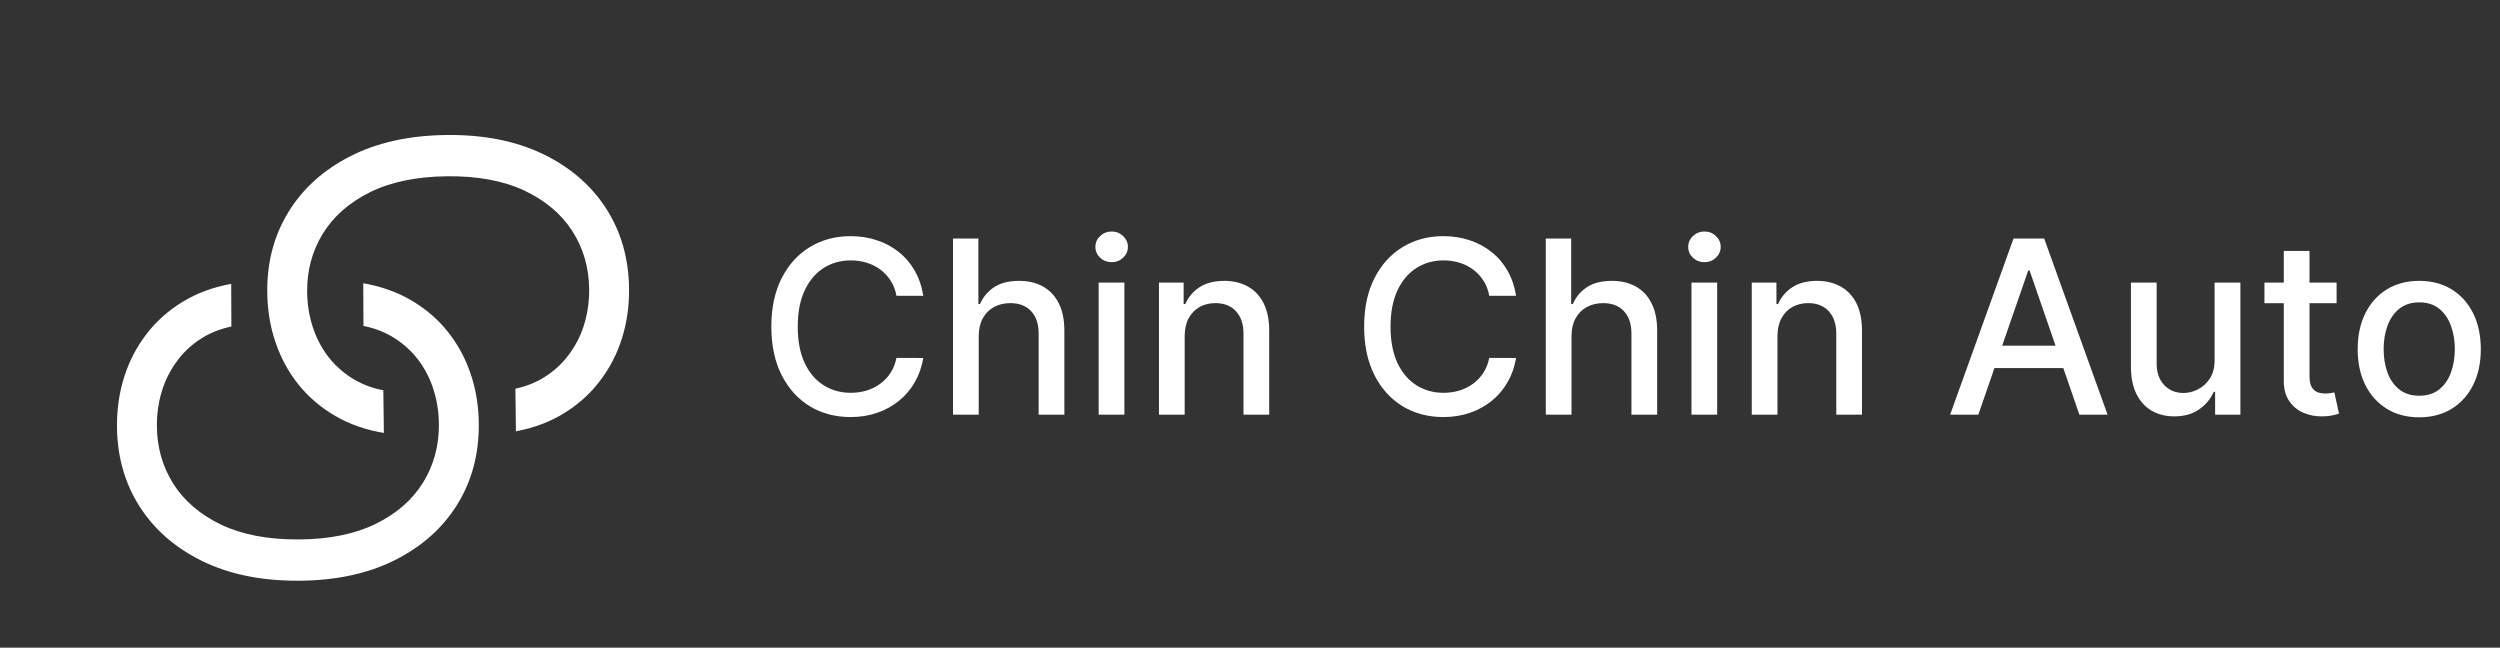 <svg width="413" height="107" viewBox="0 0 413 107" fill="none" xmlns="http://www.w3.org/2000/svg">
<rect x="0" y="0" width="413" height="107" fill="#333333" stroke="none"/>
<g clip-path="url(#clip0_468_91)">
<path d="M38.192 46.896L38.225 53.941C36.201 54.367 34.424 55.105 32.895 56.154C31.366 57.183 30.084 58.439 29.049 59.922C27.995 61.385 27.208 63.008 26.686 64.791C26.164 66.573 25.908 68.431 25.917 70.362C25.934 73.885 26.839 77.072 28.633 79.924C30.427 82.756 33.06 85.007 36.534 86.677C40.008 88.327 44.264 89.14 49.302 89.117C54.34 89.093 58.587 88.24 62.045 86.557C65.503 84.855 68.116 82.58 69.882 79.731C71.649 76.862 72.524 73.667 72.507 70.144C72.498 68.212 72.224 66.358 71.685 64.58C71.147 62.802 70.353 61.186 69.304 59.733C68.237 58.261 66.933 57.017 65.395 56.001C63.837 54.967 62.053 54.246 60.043 53.839L60.01 46.793C62.986 47.31 65.651 48.263 68.007 49.654C70.362 51.044 72.368 52.777 74.026 54.853C75.664 56.928 76.916 59.262 77.781 61.852C78.645 64.424 79.084 67.178 79.098 70.113C79.122 75.075 77.931 79.494 75.525 83.369C73.119 87.244 69.686 90.3 65.227 92.537C60.768 94.773 55.47 95.906 49.334 95.935C43.198 95.964 37.89 94.88 33.409 92.686C28.929 90.491 25.468 87.467 23.025 83.615C20.583 79.763 19.35 75.355 19.326 70.393C19.312 67.458 19.725 64.7 20.565 62.12C21.405 59.522 22.644 57.177 24.282 55.086C25.901 52.995 27.881 51.243 30.223 49.831C32.546 48.418 35.202 47.44 38.192 46.896Z" fill="#ffffff"/>
<path d="M85.231 71.257L85.144 64.213C87.166 63.771 88.937 63.02 90.458 61.96C91.98 60.919 93.252 59.654 94.275 58.164C95.318 56.693 96.093 55.064 96.602 53.277C97.11 51.491 97.352 49.631 97.329 47.7C97.285 44.177 96.356 40.997 94.54 38.159C92.725 35.34 90.075 33.109 86.588 31.465C83.102 29.841 78.84 29.059 73.803 29.12C68.765 29.181 64.524 30.066 61.079 31.775C57.634 33.502 55.039 35.797 53.294 38.66C51.548 41.541 50.698 44.743 50.741 48.265C50.765 50.197 51.053 52.05 51.605 53.823C52.157 55.597 52.963 57.207 54.023 58.652C55.101 60.117 56.414 61.351 57.961 62.355C59.526 63.377 61.315 64.085 63.328 64.477L63.415 71.522C60.435 71.028 57.762 70.094 55.397 68.722C53.031 67.349 51.012 65.631 49.338 63.567C47.684 61.504 46.415 59.18 45.531 56.596C44.647 54.031 44.187 51.281 44.151 48.345C44.09 43.383 45.247 38.956 47.624 35.063C50 31.171 53.41 28.089 57.852 25.819C62.294 23.549 67.583 22.377 73.719 22.303C79.855 22.228 85.171 23.272 89.668 25.433C94.164 27.595 97.648 30.592 100.12 34.426C102.592 38.26 103.858 42.658 103.919 47.62C103.955 50.555 103.563 53.316 102.742 55.902C101.922 58.507 100.701 60.861 99.079 62.964C97.476 65.067 95.509 66.833 93.178 68.263C90.866 69.693 88.217 70.691 85.231 71.257Z" fill="#ffffff"/>
<path d="M152.526 48.869H148.094C147.924 47.922 147.606 47.089 147.142 46.369C146.678 45.65 146.11 45.039 145.438 44.537C144.766 44.035 144.013 43.656 143.179 43.401C142.355 43.145 141.48 43.017 140.551 43.017C138.875 43.017 137.374 43.438 136.049 44.281C134.732 45.124 133.691 46.36 132.924 47.989C132.166 49.617 131.787 51.606 131.787 53.955C131.787 56.322 132.166 58.32 132.924 59.949C133.691 61.578 134.737 62.809 136.063 63.642C137.389 64.475 138.88 64.892 140.537 64.892C141.456 64.892 142.327 64.769 143.151 64.523C143.984 64.267 144.737 63.893 145.409 63.401C146.082 62.908 146.65 62.307 147.114 61.597C147.587 60.877 147.914 60.053 148.094 59.125L152.526 59.139C152.289 60.569 151.83 61.885 151.148 63.088C150.476 64.281 149.609 65.313 148.549 66.185C147.498 67.046 146.295 67.714 144.941 68.188C143.587 68.661 142.109 68.898 140.509 68.898C137.99 68.898 135.746 68.301 133.776 67.108C131.806 65.905 130.253 64.187 129.117 61.952C127.99 59.717 127.426 57.051 127.426 53.955C127.426 50.849 127.995 48.183 129.131 45.957C130.267 43.722 131.82 42.008 133.79 40.815C135.76 39.613 137.999 39.011 140.509 39.011C142.052 39.011 143.492 39.234 144.827 39.679C146.172 40.115 147.379 40.758 148.449 41.611C149.519 42.454 150.405 43.486 151.105 44.707C151.806 45.919 152.28 47.307 152.526 48.869ZM161.684 55.545V68.5H157.437V39.409H161.627V50.233H161.897C162.409 49.059 163.19 48.126 164.241 47.435C165.292 46.743 166.665 46.398 168.36 46.398C169.857 46.398 171.163 46.706 172.281 47.321C173.408 47.937 174.279 48.855 174.895 50.077C175.52 51.289 175.832 52.804 175.832 54.622V68.5H171.585V55.133C171.585 53.533 171.173 52.293 170.349 51.412C169.525 50.522 168.379 50.077 166.912 50.077C165.908 50.077 165.008 50.29 164.213 50.716C163.427 51.142 162.806 51.767 162.352 52.591C161.907 53.405 161.684 54.39 161.684 55.545ZM181.5 68.5V46.682H185.747V68.5H181.5ZM183.645 43.315C182.906 43.315 182.271 43.069 181.741 42.577C181.22 42.075 180.96 41.478 180.96 40.787C180.96 40.086 181.22 39.49 181.741 38.997C182.271 38.495 182.906 38.244 183.645 38.244C184.383 38.244 185.013 38.495 185.534 38.997C186.064 39.49 186.329 40.086 186.329 40.787C186.329 41.478 186.064 42.075 185.534 42.577C185.013 43.069 184.383 43.315 183.645 43.315ZM195.708 55.545V68.5H191.461V46.682H195.537V50.233H195.807C196.309 49.078 197.095 48.15 198.165 47.449C199.245 46.748 200.604 46.398 202.242 46.398C203.729 46.398 205.031 46.71 206.148 47.335C207.266 47.951 208.132 48.869 208.748 50.091C209.363 51.312 209.671 52.823 209.671 54.622V68.5H205.424V55.133C205.424 53.552 205.012 52.316 204.188 51.426C203.364 50.526 202.232 50.077 200.793 50.077C199.808 50.077 198.932 50.29 198.165 50.716C197.408 51.142 196.806 51.767 196.361 52.591C195.926 53.405 195.708 54.39 195.708 55.545ZM250.456 48.869H246.024C245.853 47.922 245.536 47.089 245.072 46.369C244.608 45.65 244.04 45.039 243.368 44.537C242.695 44.035 241.942 43.656 241.109 43.401C240.285 43.145 239.409 43.017 238.481 43.017C236.805 43.017 235.304 43.438 233.978 44.281C232.662 45.124 231.62 46.36 230.853 47.989C230.096 49.617 229.717 51.606 229.717 53.955C229.717 56.322 230.096 58.32 230.853 59.949C231.62 61.578 232.667 62.809 233.993 63.642C235.318 64.475 236.81 64.892 238.467 64.892C239.386 64.892 240.257 64.769 241.081 64.523C241.914 64.267 242.667 63.893 243.339 63.401C244.011 62.908 244.58 62.307 245.044 61.597C245.517 60.877 245.844 60.053 246.024 59.125L250.456 59.139C250.219 60.569 249.76 61.885 249.078 63.088C248.405 64.281 247.539 65.313 246.478 66.185C245.427 67.046 244.225 67.714 242.87 68.188C241.516 68.661 240.039 68.898 238.439 68.898C235.92 68.898 233.675 68.301 231.706 67.108C229.736 65.905 228.183 64.187 227.047 61.952C225.92 59.717 225.356 57.051 225.356 53.955C225.356 50.849 225.924 48.183 227.061 45.957C228.197 43.722 229.75 42.008 231.72 40.815C233.69 39.613 235.929 39.011 238.439 39.011C239.982 39.011 241.422 39.234 242.757 39.679C244.101 40.115 245.309 40.758 246.379 41.611C247.449 42.454 248.334 43.486 249.035 44.707C249.736 45.919 250.209 47.307 250.456 48.869ZM259.614 55.545V68.5H255.367V39.409H259.557V50.233H259.827C260.338 49.059 261.12 48.126 262.171 47.435C263.222 46.743 264.595 46.398 266.29 46.398C267.786 46.398 269.093 46.706 270.211 47.321C271.337 47.937 272.209 48.855 272.824 50.077C273.449 51.289 273.762 52.804 273.762 54.622V68.5H269.515V55.133C269.515 53.533 269.103 52.293 268.279 51.412C267.455 50.522 266.309 50.077 264.841 50.077C263.837 50.077 262.938 50.29 262.142 50.716C261.356 51.142 260.736 51.767 260.282 52.591C259.837 53.405 259.614 54.39 259.614 55.545ZM279.429 68.5V46.682H283.676V68.5H279.429ZM281.574 43.315C280.836 43.315 280.201 43.069 279.671 42.577C279.15 42.075 278.89 41.478 278.89 40.787C278.89 40.086 279.15 39.49 279.671 38.997C280.201 38.495 280.836 38.244 281.574 38.244C282.313 38.244 282.943 38.495 283.463 38.997C283.994 39.49 284.259 40.086 284.259 40.787C284.259 41.478 283.994 42.075 283.463 42.577C282.943 43.069 282.313 43.315 281.574 43.315ZM293.637 55.545V68.5H289.39V46.682H293.467V50.233H293.737C294.239 49.078 295.025 48.15 296.095 47.449C297.174 46.748 298.533 46.398 300.172 46.398C301.658 46.398 302.96 46.71 304.078 47.335C305.195 47.951 306.062 48.869 306.677 50.091C307.293 51.312 307.6 52.823 307.6 54.622V68.5H303.353V55.133C303.353 53.552 302.941 52.316 302.118 51.426C301.294 50.526 300.162 50.077 298.723 50.077C297.738 50.077 296.862 50.29 296.095 50.716C295.337 51.142 294.736 51.767 294.291 52.591C293.855 53.405 293.637 54.39 293.637 55.545Z" fill="#ffffff"/>
<path d="M326.821 68.5H322.162L332.631 39.409H337.702L348.171 68.5H343.512L335.287 44.693H335.06L326.821 68.5ZM327.603 57.108H342.716V60.801H327.603V57.108ZM365.852 59.452V46.682H370.113V68.5H365.937V64.722H365.71C365.208 65.886 364.403 66.857 363.295 67.633C362.197 68.401 360.828 68.784 359.19 68.784C357.788 68.784 356.548 68.476 355.468 67.861C354.398 67.236 353.556 66.312 352.94 65.091C352.334 63.869 352.031 62.359 352.031 60.56V46.682H356.278V60.048C356.278 61.535 356.69 62.719 357.514 63.599C358.338 64.48 359.408 64.921 360.724 64.921C361.52 64.921 362.31 64.722 363.096 64.324C363.892 63.926 364.55 63.325 365.071 62.52C365.601 61.715 365.861 60.692 365.852 59.452ZM386.005 46.682V50.091H374.087V46.682H386.005ZM377.283 41.455H381.53V62.094C381.53 62.918 381.653 63.538 381.9 63.955C382.146 64.362 382.463 64.641 382.851 64.793C383.249 64.935 383.68 65.006 384.144 65.006C384.485 65.006 384.783 64.982 385.039 64.935C385.294 64.887 385.493 64.849 385.635 64.821L386.402 68.329C386.156 68.424 385.806 68.519 385.351 68.614C384.897 68.718 384.328 68.775 383.647 68.784C382.529 68.803 381.488 68.604 380.522 68.188C379.556 67.771 378.775 67.127 378.178 66.256C377.581 65.385 377.283 64.291 377.283 62.974V41.455ZM399.659 68.94C397.613 68.94 395.828 68.472 394.304 67.534C392.779 66.597 391.595 65.285 390.752 63.599C389.91 61.914 389.488 59.944 389.488 57.69C389.488 55.427 389.91 53.448 390.752 51.753C391.595 50.058 392.779 48.742 394.304 47.804C395.828 46.867 397.613 46.398 399.659 46.398C401.704 46.398 403.489 46.867 405.014 47.804C406.538 48.742 407.722 50.058 408.565 51.753C409.408 53.448 409.829 55.427 409.829 57.69C409.829 59.944 409.408 61.914 408.565 63.599C407.722 65.285 406.538 66.597 405.014 67.534C403.489 68.472 401.704 68.94 399.659 68.94ZM399.673 65.375C400.999 65.375 402.097 65.025 402.968 64.324C403.84 63.623 404.484 62.69 404.9 61.526C405.326 60.361 405.539 59.078 405.539 57.676C405.539 56.284 405.326 55.006 404.9 53.841C404.484 52.667 403.84 51.724 402.968 51.014C402.097 50.304 400.999 49.949 399.673 49.949C398.338 49.949 397.23 50.304 396.349 51.014C395.478 51.724 394.829 52.667 394.403 53.841C393.986 55.006 393.778 56.284 393.778 57.676C393.778 59.078 393.986 60.361 394.403 61.526C394.829 62.69 395.478 63.623 396.349 64.324C397.23 65.025 398.338 65.375 399.673 65.375Z" fill="#ffffff"/>
</g>
<defs>
<clipPath id="clip0_468_91">
<rect width="412.168" height="107" fill="#ffffff"/>
</clipPath>
</defs>
</svg>
